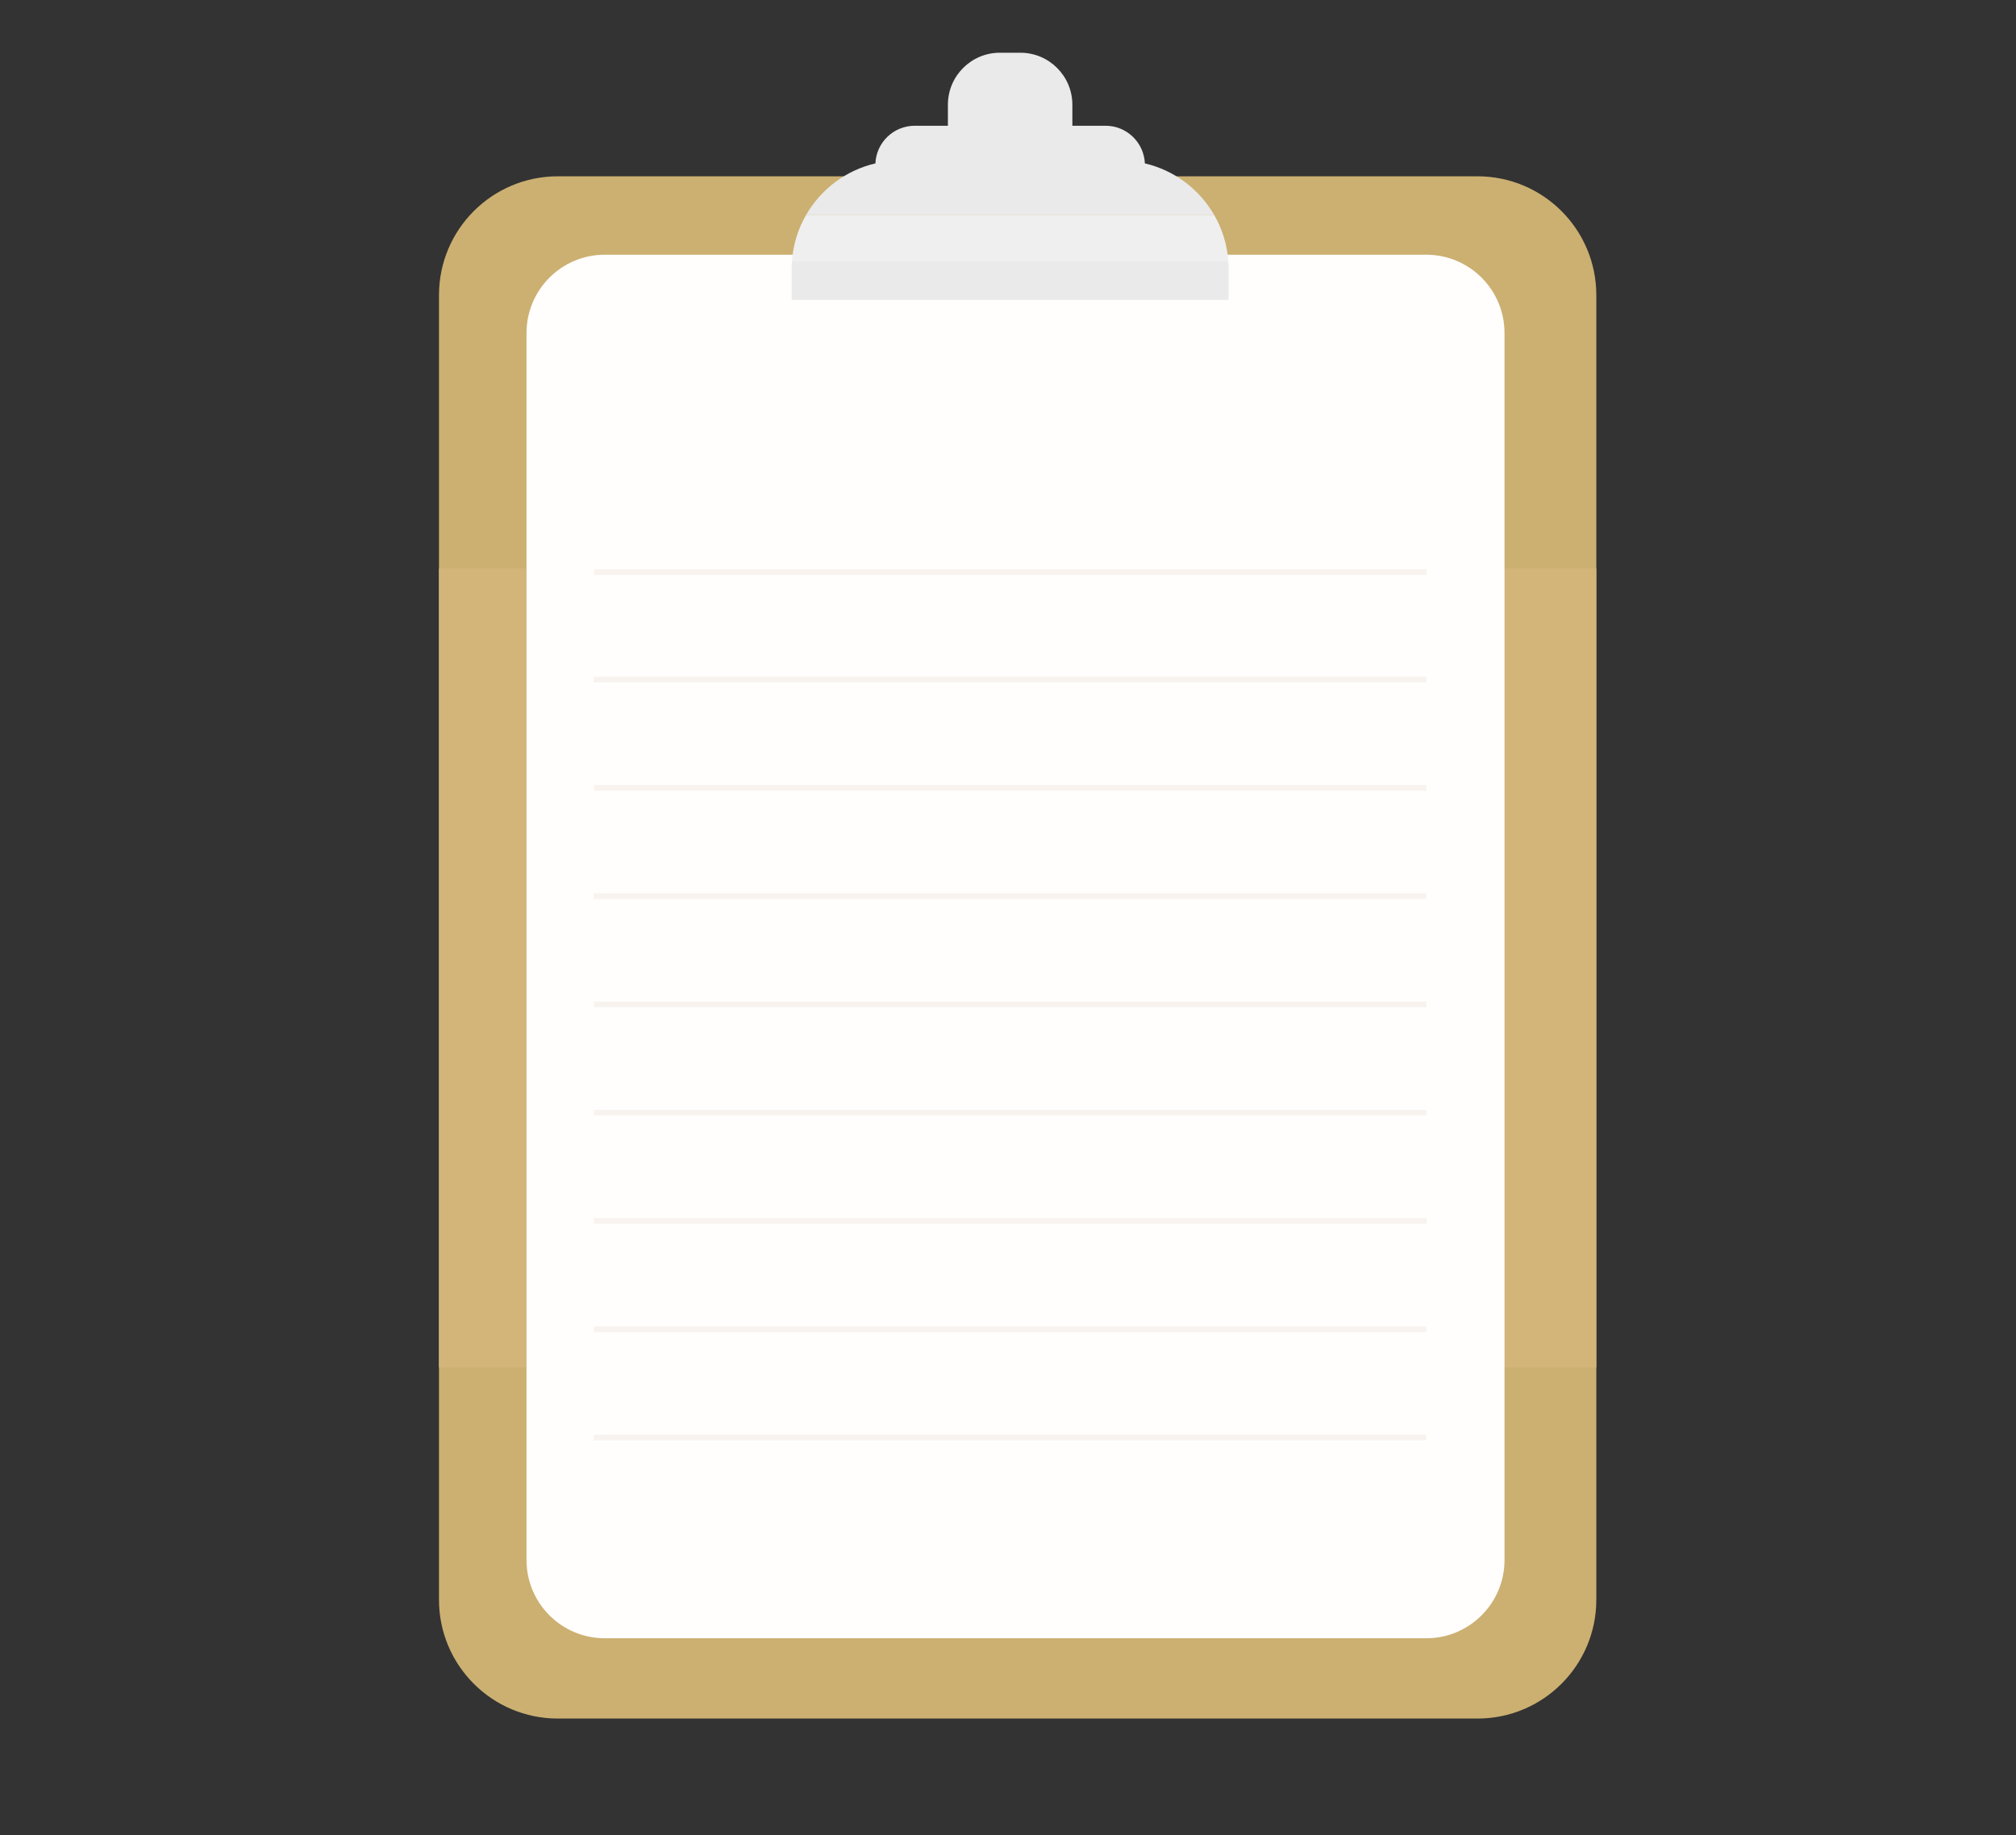 <?xml version="1.0" encoding="utf-8"?>
<!-- Generator: Adobe Illustrator 24.0.2, SVG Export Plug-In . SVG Version: 6.00 Build 0)  -->
<svg version="1.1" id="Layer_1" xmlns="http://www.w3.org/2000/svg" xmlns:xlink="http://www.w3.org/1999/xlink" x="0px" y="0px"
	 viewBox="0 0 1080 983" style="enable-background:new 0 0 1080 983;" xml:space="preserve">
<rect x="0" y="0" width="1080" height="983" fill="#333333" stroke="none"/>
<style type="text/css">
	.st0{fill:#CCB071;}
	.st1{fill:#D3B579;}
	.st2{fill:#FFFEFD;}
	.st3{opacity:0.26;}
	.st4{fill:#E5D3C3;}
	.st5{fill:#EAEAEA;}
	.st6{fill:#EFEFEF;}
	.st7{fill:#DD2F2F;}
	.st8{fill:#D8D8D8;}
	.st9{fill:#7F7F7F;}
	.st10{fill:#E5E5E5;}
	.st11{fill:#FFE473;}
	.st12{fill:#B7B7B7;}
	.st13{fill:#7A7A7A;}
	.st14{fill:#091B47;}
	.st15{fill:#203675;}
	.st16{fill:#406991;}
	.st17{fill:#FFFFFF;}
	.st18{fill:#BCBCBC;}
	.st19{fill:#43484C;}
	.st20{opacity:0.12;}
	.st21{fill:#BECDEA;}
	.st22{fill:#D6DCE5;}
	.st23{fill:#9AA3AD;}
	.st24{fill:#D9DEE2;}
	.st25{fill:#6E83A0;}
	.st26{opacity:0.31;fill:#FFFFFF;}
	.st27{fill:#A0D33C;}
	.st28{fill:#EDF2F9;}
</style>
<g>
	<path class="st0" d="M855.17,158.07v698.72c0,35.15-28.49,63.64-63.64,63.64H298.81c-35.15,0-63.64-28.49-63.64-63.64V158.07
		c0-35.15,28.49-63.64,63.64-63.64h492.72C826.68,94.43,855.17,122.92,855.17,158.07z"/>
	<rect x="235.17" y="304.43" class="st1" width="620" height="428"/>
	<path class="st2" d="M764.06,877.43H323.99c-23.16,0-41.93-18.77-41.93-41.93V178.35c0-23.16,18.77-41.93,41.93-41.93h440.07
		c23.16,0,41.93,18.77,41.93,41.93V835.5C805.99,858.66,787.21,877.43,764.06,877.43z"/>
	<g class="st3">
		<g>
			<rect x="318.17" y="304.93" class="st4" width="446" height="3"/>
		</g>
		<g>
			<rect x="318.17" y="362.43" class="st4" width="446" height="3"/>
		</g>
		<g>
			<rect x="318.17" y="420.43" class="st4" width="446" height="3"/>
		</g>
		<g>
			<rect x="318.17" y="478.43" class="st4" width="446" height="3"/>
		</g>
		<g>
			<rect x="318.17" y="536.43" class="st4" width="446" height="3"/>
		</g>
		<g>
			<rect x="318.17" y="594.43" class="st4" width="446" height="3"/>
		</g>
		<g>
			<rect x="318.17" y="652.43" class="st4" width="446" height="3"/>
		</g>
		<g>
			<rect x="318.17" y="710.43" class="st4" width="446" height="3"/>
		</g>
		<g>
			<rect x="318.17" y="768.43" class="st4" width="446" height="3"/>
		</g>
	</g>
	<g>
		<path class="st5" d="M650.4,115.04H431.88c7.91-13.69,21.26-23.85,37.09-27.53c0.49-11.22,9.74-20.16,21.08-20.16h17.75V56.11
			c0-15.4,12.48-27.87,27.88-27.87h10.93c15.4,0,27.87,12.48,27.87,27.87v11.24h17.76c11.34,0,20.58,8.94,21.08,20.16
			C629.14,91.19,642.49,101.35,650.4,115.04z"/>
		<path class="st5" d="M658.17,144.06v16.56H424.11v-16.56c0-1.37,0.04-2.71,0.14-4.06h233.78
			C658.12,141.34,658.17,142.69,658.17,144.06z"/>
		<path class="st6" d="M658.03,140H424.25c0.62-9.05,3.32-17.52,7.63-24.96H650.4C654.71,122.47,657.41,130.95,658.03,140z"/>
	</g>
</g>
<g>
	<g>
		<path class="st7" d="M723.15,1339.87c-3.51-34.77-25.8-89.2-73.29-101.47c-42.94-11.1-95.31,15.21-125.15,67.6
			c-29.84-52.39-82.21-78.7-125.15-67.6c-47.48,12.27-69.78,66.7-73.29,101.47c-7.96,78.89,69.66,166.9,196.75,215.72v1.32
			c0.57-0.21,1.12-0.44,1.69-0.66c0.57,0.22,1.12,0.44,1.69,0.66v-1.32C653.49,1506.78,731.12,1418.76,723.15,1339.87z"/>
	</g>
	<g>
		<path class="st8" d="M681.68,1391.5c0,7.92-1.17,15.57-3.36,22.77c-9.76,32.22-39.68,55.68-75.09,55.68
			c-43.34,0-78.46-35.12-78.46-78.45c0-22.31,9.3-42.44,24.26-56.72l30.13,36.18c5.78-6.81,14.42-11.12,24.07-11.12
			c9.71,0,18.4,4.37,24.2,11.26l30.53-35.79c3.88,3.77,7.38,7.96,10.42,12.49c5.86,8.7,10,18.64,11.98,29.35
			c0.41,2.24,0.74,4.51,0.95,6.81C681.55,1386.43,681.68,1388.95,681.68,1391.5z"/>
	</g>
	<g>
		<path class="st9" d="M653.14,1655.65c-4.55,0-9.1-1.75-12.56-5.25c-25.52-25.85-45-57.38-56.34-91.17
			c-22.38-66.72-8.61-126.13,1.59-155.6c3.19-9.21,13.24-14.09,22.44-10.9c9.21,3.19,14.09,13.24,10.9,22.44
			c-8.73,25.23-20.53,76.03-1.48,132.84c9.63,28.72,26.23,55.55,47.99,77.6c6.85,6.93,6.78,18.11-0.16,24.95
			C662.1,1653.96,657.62,1655.65,653.14,1655.65z"/>
	</g>
	<g>
		<path class="st10" d="M657.96,1335.29l-30.53,35.79c-5.8-6.89-14.48-11.26-24.2-11.26c-9.65,0-18.29,4.31-24.07,11.12
			l-30.13-36.18c14.07-13.46,33.17-21.74,54.21-21.74C624.52,1313.03,643.82,1321.53,657.96,1335.29z"/>
	</g>
	<g>
		<path class="st11" d="M473.61,1379.48c-5.54,0-10.42-4.01-11.34-9.66c-0.93-5.74-4.44-35.56,18.47-58.99
			c20.31-20.77,46.07-20.79,53.47-20.32c6.34,0.42,11.14,5.89,10.73,12.24c-0.42,6.34-5.88,11.15-12.24,10.73
			c-3.51-0.24-21.72-0.66-35.51,13.44c-15.5,15.85-12.59,36.86-12.21,39.2c1.02,6.27-3.23,12.19-9.51,13.21
			C474.85,1379.43,474.23,1379.48,473.61,1379.48z"/>
	</g>
	<g>
		<path class="st11" d="M401.91,1371.81c-5.54,0-10.42-4.01-11.34-9.66c-1.48-9.06-7.01-56.15,29.14-93.13
			c32.04-32.77,72.71-32.81,84.41-32.05c6.34,0.42,11.15,5.89,10.73,12.24c-0.41,6.34-5.88,11.13-12.23,10.73
			c-6.57-0.43-40.62-1.24-66.45,25.17c-29.02,29.68-23.59,68.96-22.88,73.34c1.02,6.27-3.23,12.19-9.51,13.21
			C403.15,1371.76,402.53,1371.81,401.91,1371.81z"/>
	</g>
	<g>
		<path class="st10" d="M681.68,1391.5c0,7.92-1.17,15.57-3.36,22.77l-50.51-16.92l53.5-13.39
			C681.55,1386.43,681.68,1388.95,681.68,1391.5z"/>
	</g>
	<g>
		<g>
			<path class="st12" d="M603.23,1426.59c-19.36,0-35.11-15.74-35.11-35.1c0-8.37,2.99-16.46,8.43-22.79
				c6.65-7.83,16.38-12.33,26.69-12.33c10.37,0,20.15,4.55,26.83,12.49c5.33,6.31,8.27,14.35,8.27,22.63
				C638.33,1410.85,622.58,1426.59,603.23,1426.59z"/>
			<path class="st13" d="M603.23,1359.83c9.71,0,18.4,4.37,24.2,11.26c4.65,5.51,7.46,12.63,7.46,20.41
				c0,17.48-14.18,31.65-31.65,31.65c-17.49,0-31.67-14.18-31.67-31.65c0-7.84,2.85-15.02,7.59-20.54
				C584.94,1364.14,593.58,1359.83,603.23,1359.83 M603.23,1352.93c-11.32,0-22.01,4.94-29.33,13.56
				c-5.95,6.93-9.23,15.82-9.23,25.01c0,21.26,17.3,38.55,38.56,38.55c21.26,0,38.55-17.29,38.55-38.55
				c0-9.09-3.23-17.91-9.08-24.85C625.36,1357.93,614.62,1352.93,603.23,1352.93L603.23,1352.93z"/>
		</g>
	</g>
</g>
<g>
	<g>
		<g>
			<path class="st14" d="M1060.89,1685.54c-18.27,0-36.43-4.93-50.23-15.05c-28.03-20.55-30.26-54.66-33.09-159.37
				c-1.36-50.3-2.36-101.36-2.98-151.77l23.78-0.29c0.61,50.29,1.61,101.23,2.97,151.41c2.72,100.65,5.37,127.63,23.38,140.84
				c21.57,15.81,61.08,13.4,79.78-4.86c13.56-13.25,13.8-39.79,14.25-92.66c0.19-21.42-0.79-42.99-2.91-64.1l23.66-2.37
				c2.2,21.96,3.23,44.4,3.03,66.68c-0.52,59.45-0.78,89.3-21.41,109.46C1106.22,1678.01,1083.47,1685.54,1060.89,1685.54z"/>
		</g>
	</g>
	<g>
		<path class="st15" d="M1201.65,1571.12h-127.18c-14.13,0-25.58-11.45-25.58-25.58v-247.82c0-14.13,11.45-25.58,25.58-25.58h127.18
			c14.13,0,25.58,11.45,25.58,25.58v247.82C1227.24,1559.66,1215.78,1571.12,1201.65,1571.12z"/>
	</g>
	<g>
		<path class="st16" d="M1033.62,1281.35c-0.79-37.5-23.39-67.43-50.47-66.85c-27.08,0.57-48.39,31.44-47.59,68.93
			c0.52,24.7,10.51,46.11,25,57.69c4.24,3.38,6.59,8.6,6.71,14.03l0.31,14.4c0.22,10.42,8.84,18.68,19.26,18.46h0
			c10.42-0.22,18.68-8.84,18.46-19.26l-0.31-14.4c-0.11-5.42,2.02-10.74,6.11-14.3C1025.08,1327.86,1034.15,1306.04,1033.62,1281.35
			z"/>
	</g>
	<g>
		<g>
			<circle class="st17" cx="1201.97" cy="1500.39" r="69.85"/>
			<path class="st18" d="M1201.97,1576.19c-41.79,0-75.79-34-75.79-75.79s34-75.79,75.79-75.79c41.79,0,75.79,34,75.79,75.79
				S1243.76,1576.19,1201.97,1576.19z M1201.97,1436.49c-35.24,0-63.91,28.67-63.91,63.91s28.67,63.91,63.91,63.91
				c35.24,0,63.91-28.67,63.91-63.91S1237.21,1436.49,1201.97,1436.49z"/>
		</g>
		<g>
			<polygon class="st19" points="1236.15,1503.36 1196.03,1503.36 1196.03,1478.1 1204.94,1478.1 1204.94,1494.45 1236.15,1494.45 
							"/>
		</g>
	</g>
	<g class="st20">
		<path class="st21" d="M950.81,1299.76c-1.46-4.47-7.73-25.25,2.97-47.56c9.08-18.94,24.81-27.34,29.72-29.72
			c-4.28,12.31-9.2,25.23-14.86,38.64C962.82,1274.92,956.81,1287.81,950.81,1299.76z"/>
	</g>
</g>
<g>
	<g>
		<path class="st22" d="M924.15,1800.97C924.15,1800.97,924.14,1800.97,924.15,1800.97l11.64,25.38l124.88,133.48
			c5.01,5.35,11.89,7.04,15.37,3.78s2.25-10.24-2.75-15.59L947.62,1813.7L924.15,1800.97z"/>
		<g>
			
				<rect x="1232.44" y="2104.44" transform="matrix(0.73 -0.683 0.683 0.73 -1129.366 1429.623)" class="st23" width="26.53" height="81.06"/>
		</g>
		<g>
			<path class="st23" d="M1319.05,2150.02l-73.19,68.47c-5.35,5.01-13.74,4.73-18.75-0.62c-5.01-5.35-4.73-13.74,0.62-18.75
				l73.19-68.47c5.35-5.01,13.74-4.73,18.75,0.62C1324.68,2136.62,1324.4,2145.02,1319.05,2150.02z"/>
		</g>
		<g>
			<path class="st23" d="M1053.95,1911.62l-28.32,26.5c-5.26,4.92-13.5,4.64-18.42-0.61l-38.58-41.24
				c-4.92-5.26-4.64-13.5,0.61-18.42l28.32-26.5c5.26-4.92,13.5-4.64,18.42,0.61l38.58,41.24
				C1059.48,1898.45,1059.21,1906.7,1053.95,1911.62z"/>
		</g>
		<g>
			<g>
				<path class="st24" d="M1073.62,1882.07l172.22,184.09c16.96,18.13,20.16,42.66,7.15,54.83l-31.7,29.66
					c-13.01,12.17-37.28,7.34-54.23-10.78l-172.22-184.09c-16.96-18.13-20.16-42.66-7.15-54.83l31.7-29.66
					C1032.4,1859.12,1056.67,1863.95,1073.62,1882.07z"/>
			</g>
			<path class="st7" d="M1072.68,1886.95l122.51,130.95c-3.06,0.3-6.12,0.37-9.16,0.2c-30.1-1.73-44.51-26.77-75.52-27.93
				c-25.87-0.96-25,16.14-49.02,16.09c-4.8-0.01-9.93-0.7-15.21-1.99l-46.21-49.4c-15.63-16.7-18.57-39.32-6.59-50.53l29.21-27.33
				C1034.69,1865.8,1057.06,1870.25,1072.68,1886.95z"/>
			<g>
				<path class="st25" d="M1101.84,1912.23l9.06,9.69l-32.29,30.21c-1.92,1.8-5.5,1.09-8.01-1.59c-2.51-2.68-2.98-6.3-1.06-8.1
					L1101.84,1912.23z"/>
			</g>
			<g>
				<path class="st25" d="M1147.15,1960.66l9.06,9.69l-32.29,30.21c-1.92,1.8-5.5,1.09-8.01-1.59s-2.98-6.3-1.06-8.1
					L1147.15,1960.66z"/>
			</g>
			<g>
				<path class="st25" d="M1192.46,2009.1l9.06,9.69l-32.29,30.21c-1.92,1.8-5.5,1.09-8.01-1.59c-2.51-2.68-2.98-6.3-1.06-8.1
					L1192.46,2009.1z"/>
			</g>
			<path class="st26" d="M1218.9,2138.76l-12.23,11.44c-4.54,4.25-11.66,4.01-15.91-0.53l-206.14-220.35
				c-4.25-4.54-4.01-11.66,0.53-15.91l12.23-11.44L1218.9,2138.76z"/>
		</g>
	</g>
	<path class="st7" d="M914.12,1795.06c-5.66-2.05-14.4-4.87-25.42-6.99c-11.74-2.26-14.64-1.52-20.05-4.14
		c-13.14-6.36-22.8-23.63-18.32-30.33c4.21-6.3,21.83-4.59,32.54,3.47c5.74,4.32,6.46,8.18,14.59,19.05
		C903.83,1784.65,909.91,1790.99,914.12,1795.06z"/>
</g>
<g>
	<g>
		<g>
			<path class="st7" d="M1920.9,1353.67c-3.51-34.77-25.8-89.2-73.29-101.47c-42.94-11.1-95.31,15.21-125.15,67.6
				c-29.84-52.39-82.21-78.7-125.15-67.6c-47.48,12.27-69.78,66.7-73.29,101.47c-7.96,78.89,69.66,166.9,196.75,215.72v1.32
				c0.57-0.21,1.12-0.44,1.69-0.66c0.57,0.22,1.12,0.44,1.69,0.66v-1.32C1851.24,1520.57,1928.86,1432.55,1920.9,1353.67z"/>
		</g>
		<g>
			<path class="st8" d="M1879.42,1405.29c0,7.92-1.17,15.57-3.36,22.77c-9.76,32.22-39.68,55.68-75.09,55.68
				c-43.34,0-78.46-35.12-78.46-78.45c0-22.31,9.3-42.44,24.26-56.72l30.13,36.18c5.78-6.81,14.42-11.12,24.07-11.12
				c9.71,0,18.4,4.37,24.2,11.26l30.53-35.79c3.88,3.77,7.38,7.96,10.42,12.49c5.86,8.7,10,18.64,11.98,29.35
				c0.41,2.24,0.74,4.51,0.95,6.81C1879.3,1400.23,1879.42,1402.74,1879.42,1405.29z"/>
		</g>
		<g>
			<path class="st9" d="M1850.88,1669.44c-4.55,0-9.1-1.75-12.56-5.25c-25.52-25.85-45-57.38-56.34-91.17
				c-22.38-66.72-8.61-126.13,1.59-155.6c3.19-9.21,13.24-14.09,22.44-10.9c9.21,3.19,14.09,13.24,10.9,22.44
				c-8.73,25.23-20.53,76.03-1.48,132.84c9.63,28.72,26.23,55.55,47.99,77.6c6.85,6.93,6.78,18.11-0.16,24.95
				C1859.84,1667.75,1855.36,1669.44,1850.88,1669.44z"/>
		</g>
		<g>
			<path class="st10" d="M1855.7,1349.09l-30.53,35.79c-5.8-6.89-14.48-11.26-24.2-11.26c-9.65,0-18.29,4.31-24.07,11.12
				l-30.13-36.18c14.07-13.46,33.17-21.74,54.21-21.74C1822.27,1326.83,1841.57,1335.33,1855.7,1349.09z"/>
		</g>
		<g>
			<path class="st11" d="M1671.36,1393.28c-5.54,0-10.42-4.01-11.34-9.66c-0.93-5.74-4.44-35.56,18.47-58.99
				c20.31-20.77,46.07-20.79,53.47-20.32c6.34,0.42,11.14,5.89,10.73,12.24c-0.42,6.34-5.88,11.15-12.24,10.73
				c-3.51-0.24-21.72-0.66-35.51,13.44c-15.5,15.85-12.59,36.86-12.21,39.2c1.02,6.27-3.23,12.19-9.51,13.21
				C1672.6,1393.23,1671.97,1393.28,1671.36,1393.28z"/>
		</g>
		<g>
			<path class="st11" d="M1599.66,1385.61c-5.54,0-10.42-4.01-11.34-9.66c-1.48-9.06-7.01-56.15,29.14-93.13
				c32.04-32.77,72.71-32.81,84.41-32.05c6.34,0.42,11.15,5.89,10.73,12.24c-0.41,6.34-5.88,11.13-12.23,10.73
				c-6.57-0.43-40.62-1.24-66.45,25.17c-29.02,29.68-23.59,68.96-22.88,73.34c1.02,6.27-3.23,12.19-9.51,13.21
				C1600.9,1385.56,1600.28,1385.61,1599.66,1385.61z"/>
		</g>
		<g>
			<path class="st10" d="M1879.42,1405.29c0,7.92-1.17,15.57-3.36,22.77l-50.51-16.92l53.5-13.39
				C1879.3,1400.23,1879.42,1402.74,1879.42,1405.29z"/>
		</g>
		<g>
			<g>
				<path class="st12" d="M1800.97,1440.39c-19.36,0-35.11-15.74-35.11-35.1c0-8.37,2.99-16.46,8.43-22.79
					c6.65-7.83,16.38-12.33,26.69-12.33c10.37,0,20.15,4.55,26.83,12.49c5.33,6.31,8.27,14.35,8.27,22.63
					C1836.07,1424.64,1820.33,1440.39,1800.97,1440.39z"/>
				<path class="st13" d="M1800.97,1373.62c9.71,0,18.4,4.37,24.2,11.26c4.65,5.51,7.46,12.63,7.46,20.41
					c0,17.48-14.18,31.65-31.65,31.65c-17.49,0-31.67-14.18-31.67-31.65c0-7.84,2.85-15.02,7.59-20.54
					C1782.69,1377.93,1791.32,1373.62,1800.97,1373.62 M1800.97,1366.72c-11.32,0-22.01,4.94-29.33,13.56
					c-5.95,6.93-9.23,15.82-9.23,25.01c0,21.26,17.3,38.55,38.56,38.55c21.26,0,38.55-17.29,38.55-38.55
					c0-9.09-3.23-17.91-9.08-24.85C1823.11,1371.72,1812.36,1366.72,1800.97,1366.72L1800.97,1366.72z"/>
			</g>
		</g>
	</g>
	<g>
		<path class="st27" d="M1739.59,1578.64l-25.78-30.37l7.17-39.19l-37.55-13.36l-13.36-37.55l-39.19,7.17l-30.37-25.78l-30.37,25.78
			l-39.19-7.17l-13.36,37.55l-37.55,13.36l7.17,39.19l-25.78,30.37l25.78,30.37l-7.17,39.19l37.55,13.36l13.36,37.55l39.19-7.17
			l30.37,25.78l30.37-25.78l39.19,7.17l13.36-37.55l37.55-13.36l-7.17-39.19L1739.59,1578.64z M1582.94,1657.28l-65.75-84.4
			l29.3-22.82l37.96,48.73l70.69-81.7l28.08,24.3L1582.94,1657.28z"/>
		<polygon class="st17" points="1584.44,1598.79 1546.49,1550.06 1517.19,1572.88 1582.94,1657.28 1683.22,1541.39 1655.13,1517.09 
					"/>
	</g>
</g>
<g>
	<g>
		<g>
			<g>
				<path class="st14" d="M2258.63,1699.33c-18.27,0-36.43-4.93-50.23-15.05c-28.03-20.55-30.26-54.66-33.09-159.37
					c-1.36-50.3-2.36-101.36-2.98-151.77l23.78-0.29c0.61,50.29,1.61,101.23,2.97,151.41c2.72,100.65,5.37,127.63,23.38,140.84
					c21.57,15.81,61.08,13.4,79.78-4.86c13.56-13.25,13.8-39.79,14.25-92.66c0.19-21.42-0.79-42.99-2.91-64.1l23.66-2.37
					c2.2,21.96,3.23,44.4,3.03,66.68c-0.52,59.45-0.78,89.3-21.41,109.46C2303.97,1691.8,2281.22,1699.33,2258.63,1699.33z"/>
			</g>
		</g>
		<g>
			<path class="st15" d="M2399.4,1584.91h-127.18c-14.13,0-25.58-11.45-25.58-25.58v-247.82c0-14.13,11.45-25.58,25.58-25.58h127.18
				c14.13,0,25.58,11.45,25.58,25.58v247.82C2424.98,1573.46,2413.53,1584.91,2399.4,1584.91z"/>
		</g>
		<g>
			<path class="st16" d="M2231.37,1295.14c-0.79-37.5-23.39-67.43-50.47-66.85c-27.08,0.57-48.39,31.44-47.59,68.93
				c0.52,24.7,10.51,46.11,25,57.69c4.24,3.38,6.59,8.6,6.71,14.03l0.31,14.4c0.22,10.42,8.84,18.68,19.26,18.46l0,0
				c10.42-0.22,18.68-8.84,18.46-19.26l-0.31-14.4c-0.11-5.42,2.02-10.74,6.11-14.3
				C2222.82,1341.65,2231.89,1319.84,2231.37,1295.14z"/>
		</g>
		<g>
			<g>
				<circle class="st17" cx="2399.72" cy="1514.19" r="69.85"/>
				<path class="st18" d="M2399.72,1589.98c-41.79,0-75.79-34-75.79-75.79s34-75.79,75.79-75.79s75.79,34,75.79,75.79
					S2441.51,1589.98,2399.72,1589.98z M2399.72,1450.28c-35.24,0-63.91,28.67-63.91,63.91c0,35.24,28.67,63.91,63.91,63.91
					c35.24,0,63.91-28.67,63.91-63.91C2463.62,1478.95,2434.96,1450.28,2399.72,1450.28z"/>
			</g>
			<g>
				<polygon class="st19" points="2433.9,1517.16 2393.77,1517.16 2393.77,1491.89 2402.69,1491.89 2402.69,1508.24 2433.9,1508.24 
									"/>
			</g>
		</g>
		<g class="st20">
			<path class="st21" d="M2148.55,1313.55c-1.46-4.47-7.73-25.25,2.97-47.56c9.08-18.94,24.81-27.34,29.72-29.72
				c-4.28,12.31-9.2,25.23-14.86,38.64C2160.56,1288.72,2154.56,1301.6,2148.55,1313.55z"/>
		</g>
	</g>
	<g>
		<path class="st27" d="M2347.66,1578.64l-25.78-30.37l7.17-39.19l-37.55-13.36l-13.36-37.55l-39.19,7.17l-30.37-25.78l-30.37,25.78
			l-39.19-7.17l-13.36,37.55l-37.55,13.36l7.17,39.19l-25.78,30.37l25.78,30.37l-7.17,39.19l37.55,13.36l13.36,37.55l39.19-7.17
			l30.37,25.78l30.37-25.78l39.19,7.17l13.36-37.55l37.55-13.36l-7.17-39.19L2347.66,1578.64z M2191.01,1657.28l-65.75-84.4
			l29.3-22.82l37.96,48.73l70.69-81.7l28.08,24.3L2191.01,1657.28z"/>
		<polygon class="st17" points="2192.51,1598.79 2154.56,1550.06 2125.26,1572.88 2191.01,1657.28 2291.28,1541.39 2263.2,1517.09 
					"/>
	</g>
</g>
<g>
	<g>
		<g>
			<path class="st22" d="M2121.89,1814.76C2121.89,1814.76,2121.89,1814.76,2121.89,1814.76l11.64,25.38l124.88,133.48
				c5.01,5.35,11.89,7.04,15.37,3.78s2.25-10.24-2.75-15.59l-125.66-134.32L2121.89,1814.76z"/>
			<g>
				
					<rect x="2430.18" y="2118.23" transform="matrix(0.73 -0.683 0.683 0.73 -815.706 2251.611)" class="st23" width="26.53" height="81.06"/>
			</g>
			<g>
				<path class="st23" d="M2516.8,2163.82l-73.19,68.47c-5.35,5.01-13.74,4.73-18.75-0.62c-5-5.35-4.73-13.74,0.62-18.75
					l73.19-68.47c5.35-5.01,13.74-4.73,18.75,0.62S2522.15,2158.81,2516.8,2163.82z"/>
			</g>
			<g>
				<path class="st23" d="M2251.7,1925.41l-28.32,26.5c-5.26,4.92-13.5,4.64-18.42-0.61l-38.58-41.24
					c-4.92-5.26-4.64-13.5,0.61-18.42l28.32-26.5c5.26-4.92,13.5-4.64,18.42,0.61l38.58,41.24
					C2257.23,1912.25,2256.95,1920.49,2251.7,1925.41z"/>
			</g>
			<g>
				<g>
					<path class="st24" d="M2271.37,1895.86l172.22,184.09c16.96,18.13,20.16,42.66,7.15,54.83l-31.7,29.66
						c-13.01,12.17-37.28,7.34-54.23-10.78l-172.22-184.09c-16.96-18.13-20.16-42.66-7.15-54.83l31.7-29.66
						C2230.14,1872.92,2254.41,1877.74,2271.37,1895.86z"/>
				</g>
				<path class="st7" d="M2270.43,1900.74l122.51,130.95c-3.06,0.3-6.12,0.37-9.16,0.2c-30.1-1.73-44.51-26.77-75.52-27.93
					c-25.87-0.96-25,16.14-49.02,16.09c-4.8-0.01-9.93-0.7-15.21-1.99l-46.21-49.4c-15.63-16.7-18.57-39.32-6.59-50.53l29.21-27.33
					C2232.44,1879.59,2254.8,1884.04,2270.43,1900.74z"/>
				<g>
					<path class="st25" d="M2299.58,1926.02l9.06,9.69l-32.29,30.21c-1.92,1.8-5.5,1.09-8.01-1.59c-2.51-2.68-2.98-6.3-1.06-8.1
						L2299.58,1926.02z"/>
				</g>
				<g>
					<path class="st25" d="M2344.9,1974.46l9.06,9.69l-32.29,30.21c-1.92,1.8-5.5,1.09-8.01-1.59c-2.51-2.68-2.98-6.3-1.06-8.1
						L2344.9,1974.46z"/>
				</g>
				<g>
					<path class="st25" d="M2390.21,2022.89l9.06,9.69l-32.29,30.21c-1.92,1.8-5.5,1.09-8.01-1.59c-2.51-2.68-2.98-6.3-1.06-8.1
						L2390.21,2022.89z"/>
				</g>
				<path class="st26" d="M2416.65,2152.55l-12.23,11.44c-4.54,4.25-11.66,4.01-15.91-0.53l-206.14-220.35
					c-4.25-4.54-4.01-11.66,0.53-15.91l12.23-11.44L2416.65,2152.55z"/>
			</g>
		</g>
		<path class="st7" d="M2111.86,1808.86c-5.66-2.05-14.4-4.87-25.42-6.99c-11.74-2.26-14.64-1.52-20.05-4.14
			c-13.14-6.36-22.8-23.63-18.32-30.33c4.21-6.3,21.83-4.59,32.54,3.47c5.74,4.32,6.46,8.18,14.59,19.05
			C2101.58,1798.45,2107.65,1804.78,2111.86,1808.86z"/>
	</g>
	<g>
		<path class="st27" d="M2347.66,2130.38l-25.78-30.37l7.17-39.19l-37.55-13.36l-13.36-37.55l-39.19,7.17l-30.37-25.78l-30.37,25.78
			l-39.19-7.17l-13.36,37.55l-37.55,13.36l7.17,39.19l-25.78,30.37l25.78,30.37l-7.17,39.19l37.55,13.36l13.36,37.55l39.19-7.17
			l30.37,25.78l30.37-25.78l39.19,7.17l13.36-37.55l37.55-13.36l-7.17-39.19L2347.66,2130.38z M2191.01,2209.03l-65.75-84.4
			l29.3-22.82l37.96,48.73l70.69-81.7l28.08,24.3L2191.01,2209.03z"/>
		<polygon class="st17" points="2192.51,2150.53 2154.56,2101.8 2125.26,2124.62 2191.01,2209.03 2291.28,2093.13 2263.2,2068.83 		
			"/>
	</g>
</g>
<g>
	<path class="st14" d="M701.36,1978.74c-21.14,40.65-44.06,107.49-51.89,222.44H475.22c3.05-53.03-11.43-82.68-25.95-100.11
		c-33-39.62-87.98-42.43-92.68-77.84c-0.22-1.65-2.14-18.08,7.41-25.95c22.03-18.11,77.16,32.38,92.68,18.54
		c9.62-8.57-4.81-33.95-25.95-114.92c-10.51-40.33-14.27-62.19-3.7-70.44c6.92-5.43,18.46-3.76,25.95,0
		c16.49,8.24,12.57,28.78,29.65,66.73c6.05,13.41,15.57,34.57,22.24,33.35c3.73-0.68,7.65-8.49,11.14-88.98
		c2.16-50.22,1.57-70.79,14.81-77.84c9.14-4.87,21.7-2.03,29.68,3.7c14.92,10.76,14.03,32.54,14.81,63.03
		c1.46,56.06,7.51,103.65,11.14,103.79c3.16,0.14,6.27-36.03,22.24-88.98c8.27-27.43,15.35-43.97,29.65-48.19
		c6.76-1.97,16.03-1.49,22.24,3.7c10.78,9.03,6.54,28.06,0,66.73c-12.87,76.03-11.08,87.68-7.41,88.98
		c3.62,1.3,13.16-6.03,18.14-14.19c0.16-0.22,0.24-0.38,0.41-0.62c13.97-23.62,17.05-37.51,29.65-40.79
		c5.73-1.49,13.95-0.92,18.54,3.7C733.91,1918.74,708.42,1965.15,701.36,1978.74z"/>
	<path class="st28" d="M604.39,2201.18h-92.87c-19.11-63.6-16.19-82.84-8.49-87.11c8.73-4.89,19.92,11.57,48.19,14.81
		c36.22,4.16,56.03-18.49,66.73-11.11C625.41,2122.91,627.25,2141.88,604.39,2201.18z"/>
	<path class="st28" d="M495.61,2051.04c-8.04,9.16-1.17,31.58,11.12,44.49c16.28,17.1,40.51,15.82,59.31,14.83
		c21.83-1.15,44.17-2.33,51.9-18.54c7.87-16.5-2.83-41.4-18.54-48.19c-12.24-5.3-18.67,4.22-44.49,7.41
		C520.21,2055.33,503.92,2041.57,495.61,2051.04z"/>
	<path class="st28" d="M473.37,2069.57c7.61-7.29,5.43-26.57-3.71-33.36c-7.09-5.27-13.37,0.71-29.66-3.71
		c-13.25-3.59-18.21-10.03-22.24-7.41c-4.49,2.9-3.59,14.22,0,22.24C427.38,2068.83,462.35,2080.12,473.37,2069.57z"/>
	<path class="st28" d="M376.98,2010.26c5.36-2.68,21.26,9.42,18.54,18.54c-1.6,5.37-9.57,9.35-14.83,7.41
		C371.76,2032.92,371.63,2012.94,376.98,2010.26z"/>
	<path class="st28" d="M461.61,1953.91c3.61-4.67,15.09-3.84,22.52,1.16c9.72,6.54,6.62,16.24,15.26,35.57
		c9.79,21.9,22.39,28.75,18.94,35.15c-2.81,5.2-14.15,6.29-22.1,2.52c-9.08-4.31-9.26-12.85-18.94-35.15
		C465.98,1967.12,457.65,1959.03,461.61,1953.91z"/>
	<path class="st28" d="M632.48,1947.4c-4.09-4.26-15.41-2.21-22.27,3.55c-8.97,7.54-4.85,16.86-11.38,36.99
		c-7.4,22.82-19.2,30.97-15.09,36.97c3.34,4.87,14.74,4.75,22.24,0.16c8.57-5.25,7.83-13.76,15.09-36.97
		C629.54,1961.01,636.96,1952.08,632.48,1947.4z"/>
	<path class="st28" d="M540.1,1932.41c5.82-5.38,16.44-7.94,22.24-3.71c8.77,6.4-2.1,22.08,0,55.61c1.39,22.19,7.29,33.31,0,40.78
		c-4.5,4.61-12.9,6.69-18.54,3.71c-7.57-4-5.73-14.8-7.41-51.9C535.05,1947.36,533.18,1938.8,540.1,1932.41z"/>
	<path class="st28" d="M665.76,1990.15c5.66-0.46,12.73,2.67,13.57,7.03c1.25,6.43-12.31,9.12-24.88,24.58
		c-11.46,14.11-12.11,26.57-17.66,26.29c-4.1-0.2-7.98-7.22-8.26-13.39c-0.29-6.52,3.56-9.45,17.66-26.29
		C657.84,1994.48,660.13,1990.61,665.76,1990.15z"/>
	<path class="st28" d="M441.15,1885.9c2.38-3.85,10.18-4.96,14.69-2.01c4,2.62,2.98,6.86,6.18,17.86
		c4.11,14.13,9.09,18.48,6.68,21.54c-2.45,3.11-10.55,2.29-15.19-1.67c-3.27-2.79-2.98-5.57-5.68-14.19
		C443.25,1892.78,438.9,1889.53,441.15,1885.9z"/>
	<path class="st28" d="M642.96,1874.78c-2.38-3.85-10.18-4.96-14.69-2.01c-4,2.62-2.98,6.86-6.18,17.86
		c-4.11,14.13-9.09,18.48-6.68,21.54c2.45,3.11,10.55,2.29,15.19-1.67c3.27-2.79,2.98-5.57,5.68-14.19
		C640.86,1881.66,645.2,1878.41,642.96,1874.78z"/>
	<path class="st28" d="M536.39,1843.44c5.01-5.83,18.31-5.56,22.24,0c3.81,5.38-4.2,11.41-3.71,25.95
		c0.43,12.6,6.73,16.6,3.71,22.24c-4.16,7.76-21.16,9.73-25.95,3.71c-3.65-4.59,2.75-10.1,3.71-25.95
		C537.31,1854.16,532.05,1848.48,536.39,1843.44z"/>
	<path class="st28" d="M692.09,1939.82c5.1-3.65,13.41-2.98,14.83,0c1.62,3.42-7.23,6.92-11.12,18.54
		c-2.71,8.08-0.3,11.94-3.71,14.83c-5.19,4.4-17.4,1.03-18.54-3.71c-0.88-3.64,5.55-5.02,11.12-14.83
		C689.13,1946.82,687.72,1942.95,692.09,1939.82z"/>
</g>
<g>
	<g>
		<path class="st14" d="M1848.53,1968.86c-21.14,40.65-44.06,107.49-51.89,222.44h-174.25c3.05-53.03-11.43-82.68-25.95-100.11
			c-33-39.62-87.98-42.43-92.68-77.84c-0.22-1.65-2.14-18.08,7.41-25.95c22.03-18.11,77.16,32.38,92.68,18.54
			c9.62-8.57-4.81-33.95-25.95-114.92c-10.51-40.33-14.27-62.19-3.7-70.44c6.92-5.43,18.46-3.76,25.95,0
			c16.49,8.24,12.57,28.78,29.65,66.73c6.05,13.41,15.57,34.57,22.24,33.35c3.73-0.68,7.65-8.49,11.14-88.98
			c2.16-50.22,1.57-70.79,14.81-77.84c9.14-4.87,21.7-2.03,29.68,3.7c14.92,10.76,14.03,32.54,14.81,63.03
			c1.46,56.06,7.51,103.65,11.14,103.79c3.16,0.14,6.27-36.03,22.24-88.98c8.27-27.43,15.35-43.97,29.65-48.19
			c6.76-1.97,16.03-1.49,22.24,3.7c10.78,9.03,6.54,28.06,0,66.73c-12.87,76.03-11.08,87.68-7.41,88.98
			c3.62,1.3,13.16-6.03,18.14-14.19c0.16-0.22,0.24-0.38,0.41-0.62c13.97-23.62,17.05-37.51,29.65-40.79
			c5.73-1.49,13.95-0.92,18.54,3.7C1881.07,1908.86,1855.59,1955.27,1848.53,1968.86z"/>
		<path class="st28" d="M1751.56,2191.3h-92.87c-19.11-63.6-16.19-82.84-8.49-87.11c8.73-4.89,19.92,11.57,48.19,14.81
			c36.22,4.16,56.03-18.49,66.73-11.11C1772.58,2113.03,1774.42,2132,1751.56,2191.3z"/>
		<path class="st28" d="M1642.78,2041.16c-8.04,9.16-1.17,31.58,11.12,44.49c16.28,17.1,40.51,15.82,59.31,14.83
			c21.83-1.15,44.17-2.33,51.9-18.54c7.87-16.5-2.83-41.4-18.54-48.19c-12.24-5.3-18.67,4.22-44.49,7.41
			C1667.38,2045.45,1651.09,2031.69,1642.78,2041.16z"/>
		<path class="st28" d="M1620.54,2059.69c7.61-7.29,5.43-26.57-3.71-33.36c-7.09-5.27-13.37,0.71-29.66-3.71
			c-13.25-3.59-18.21-10.03-22.24-7.41c-4.49,2.9-3.59,14.22,0,22.24C1574.55,2058.95,1609.52,2070.25,1620.54,2059.69z"/>
		<path class="st28" d="M1524.15,2000.38c5.36-2.68,21.26,9.42,18.54,18.54c-1.6,5.37-9.57,9.35-14.83,7.41
			C1518.93,2023.04,1518.8,2003.06,1524.15,2000.38z"/>
		<path class="st28" d="M1608.78,1944.03c3.61-4.67,15.09-3.84,22.52,1.16c9.72,6.54,6.62,16.24,15.26,35.57
			c9.79,21.9,22.39,28.75,18.94,35.15c-2.81,5.2-14.15,6.29-22.1,2.52c-9.08-4.31-9.26-12.85-18.94-35.15
			C1613.15,1957.24,1604.82,1949.15,1608.78,1944.03z"/>
		<path class="st28" d="M1779.65,1937.53c-4.09-4.26-15.41-2.21-22.27,3.55c-8.97,7.54-4.85,16.86-11.38,36.99
			c-7.4,22.82-19.2,30.97-15.09,36.97c3.34,4.87,14.74,4.75,22.24,0.16c8.57-5.25,7.83-13.76,15.09-36.97
			C1776.71,1951.13,1784.13,1942.2,1779.65,1937.53z"/>
		<path class="st28" d="M1687.27,1922.53c5.82-5.38,16.44-7.94,22.24-3.71c8.77,6.4-2.1,22.08,0,55.61
			c1.39,22.19,7.29,33.31,0,40.78c-4.5,4.61-12.9,6.69-18.54,3.71c-7.57-4-5.73-14.8-7.41-51.9
			C1682.22,1937.48,1680.35,1928.93,1687.27,1922.53z"/>
		<path class="st28" d="M1812.93,1980.27c5.66-0.46,12.73,2.67,13.57,7.03c1.25,6.43-12.31,9.12-24.88,24.58
			c-11.46,14.11-12.11,26.57-17.66,26.29c-4.1-0.2-7.98-7.22-8.26-13.39c-0.29-6.52,3.56-9.45,17.66-26.29
			C1805.01,1984.6,1807.3,1980.73,1812.93,1980.27z"/>
		<path class="st28" d="M1588.32,1876.02c2.38-3.85,10.18-4.96,14.69-2.01c4,2.62,2.98,6.86,6.18,17.86
			c4.11,14.13,9.09,18.48,6.68,21.54c-2.45,3.11-10.55,2.29-15.19-1.67c-3.27-2.79-2.98-5.57-5.68-14.19
			C1590.42,1882.9,1586.07,1879.66,1588.32,1876.02z"/>
		<path class="st28" d="M1790.13,1864.9c-2.38-3.85-10.18-4.96-14.69-2.01c-4,2.62-2.98,6.86-6.18,17.86
			c-4.11,14.13-9.09,18.48-6.68,21.54c2.45,3.11,10.55,2.29,15.19-1.67c3.27-2.79,2.98-5.57,5.68-14.19
			C1788.03,1871.78,1792.37,1868.53,1790.13,1864.9z"/>
		<path class="st28" d="M1683.56,1833.56c5.01-5.83,18.31-5.56,22.24,0c3.81,5.38-4.2,11.41-3.71,25.95
			c0.43,12.6,6.73,16.6,3.71,22.24c-4.16,7.76-21.16,9.73-25.95,3.71c-3.65-4.59,2.75-10.1,3.71-25.95
			C1684.48,1844.29,1679.22,1838.6,1683.56,1833.56z"/>
		<path class="st28" d="M1839.26,1929.94c5.1-3.65,13.41-2.98,14.83,0c1.62,3.42-7.23,6.92-11.12,18.54
			c-2.71,8.08-0.3,11.94-3.71,14.83c-5.19,4.4-17.4,1.03-18.54-3.71c-0.88-3.64,5.55-5.02,11.12-14.83
			C1836.29,1936.94,1834.89,1933.08,1839.26,1929.94z"/>
	</g>
	<g>
		<path class="st27" d="M1739.59,2130.38l-25.78-30.37l7.17-39.19l-37.55-13.36l-13.36-37.55l-39.19,7.17l-30.37-25.78l-30.37,25.78
			l-39.19-7.17l-13.36,37.55l-37.55,13.36l7.17,39.19l-25.78,30.37l25.78,30.37l-7.17,39.19l37.55,13.36l13.36,37.55l39.19-7.17
			l30.37,25.78l30.37-25.78l39.19,7.17l13.36-37.55l37.55-13.36l-7.17-39.19L1739.59,2130.38z M1582.94,2209.03l-65.75-84.4
			l29.3-22.82l37.96,48.73l70.69-81.7l28.08,24.3L1582.94,2209.03z"/>
		<polygon class="st17" points="1584.44,2150.53 1546.49,2101.8 1517.19,2124.62 1582.94,2209.03 1683.22,2093.13 1655.13,2068.83 
					"/>
	</g>
</g>
</svg>
